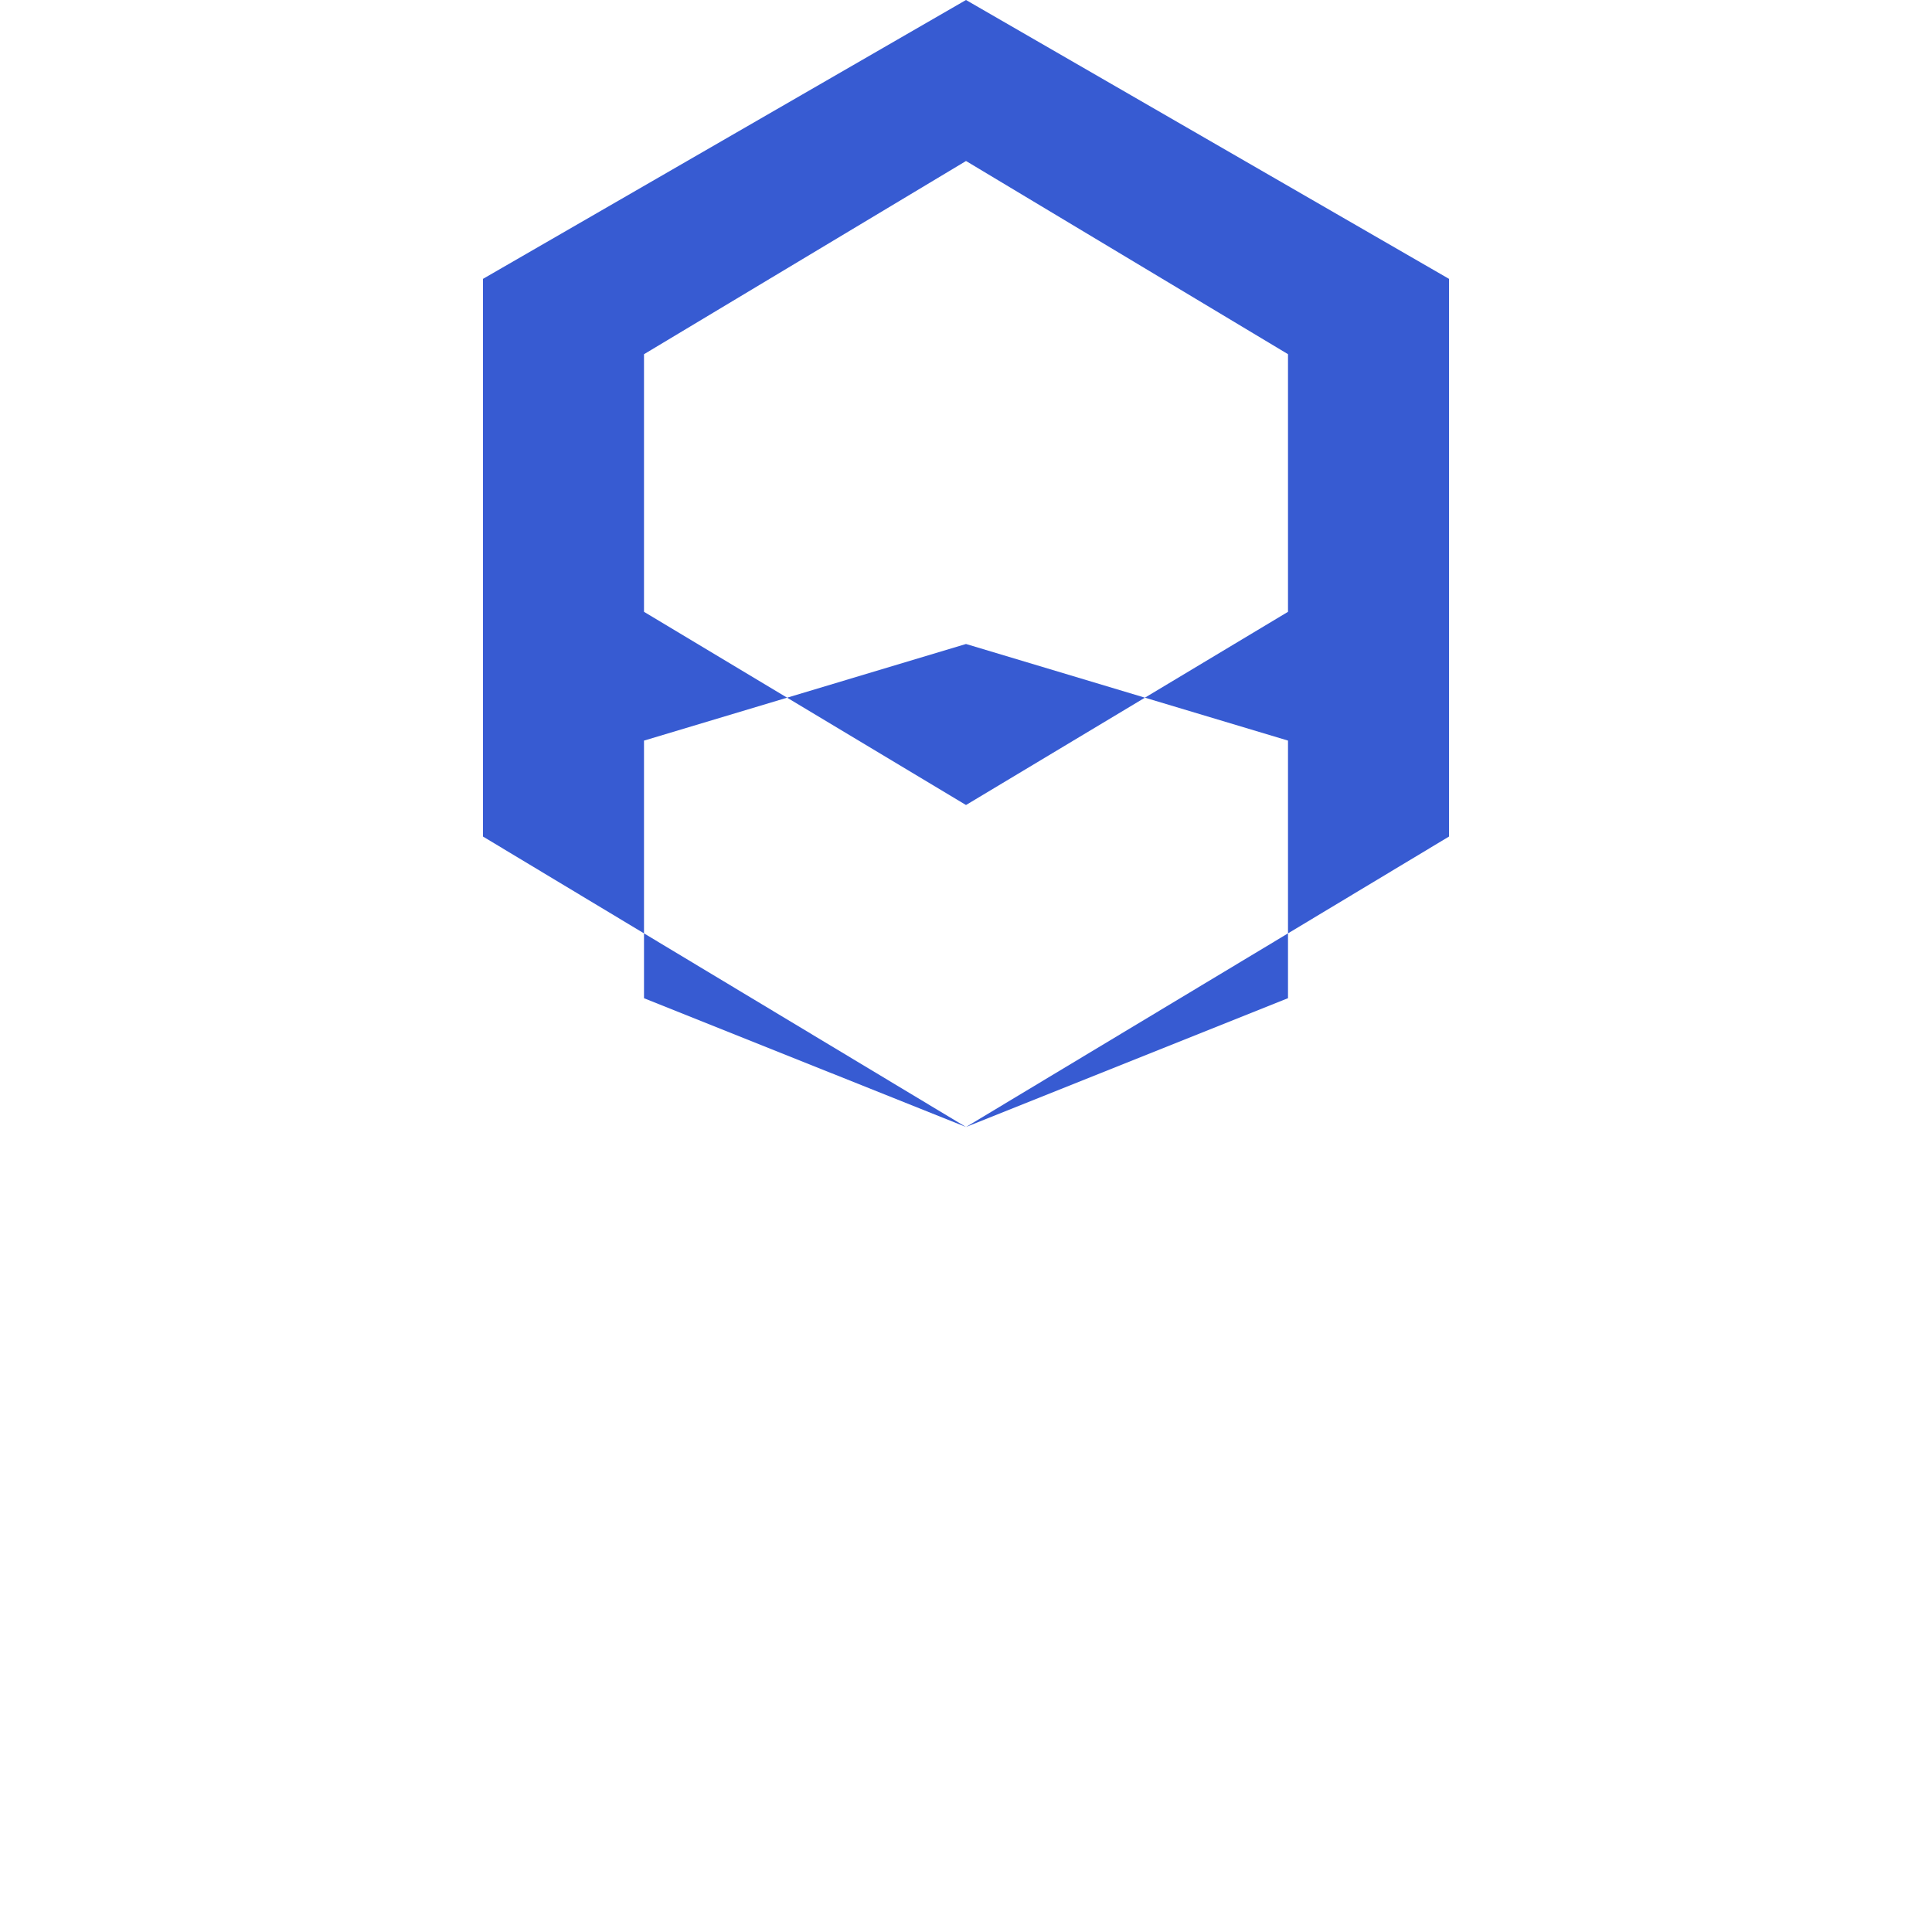 <svg xmlns="http://www.w3.org/2000/svg" viewBox="0 0 24 24" width="24" height="24">
  <path fill="#375BD2" d="M12 0l6 3.464v6.928L12 14l-6-3.608V3.464L12 0zm0 10l-4-2.4v4.8L12 14l4-1.6V7.6L12 10zm0-8l-4 2.4v4.8L12 8l4 1.2V4.4L12 2z"/>
</svg> 